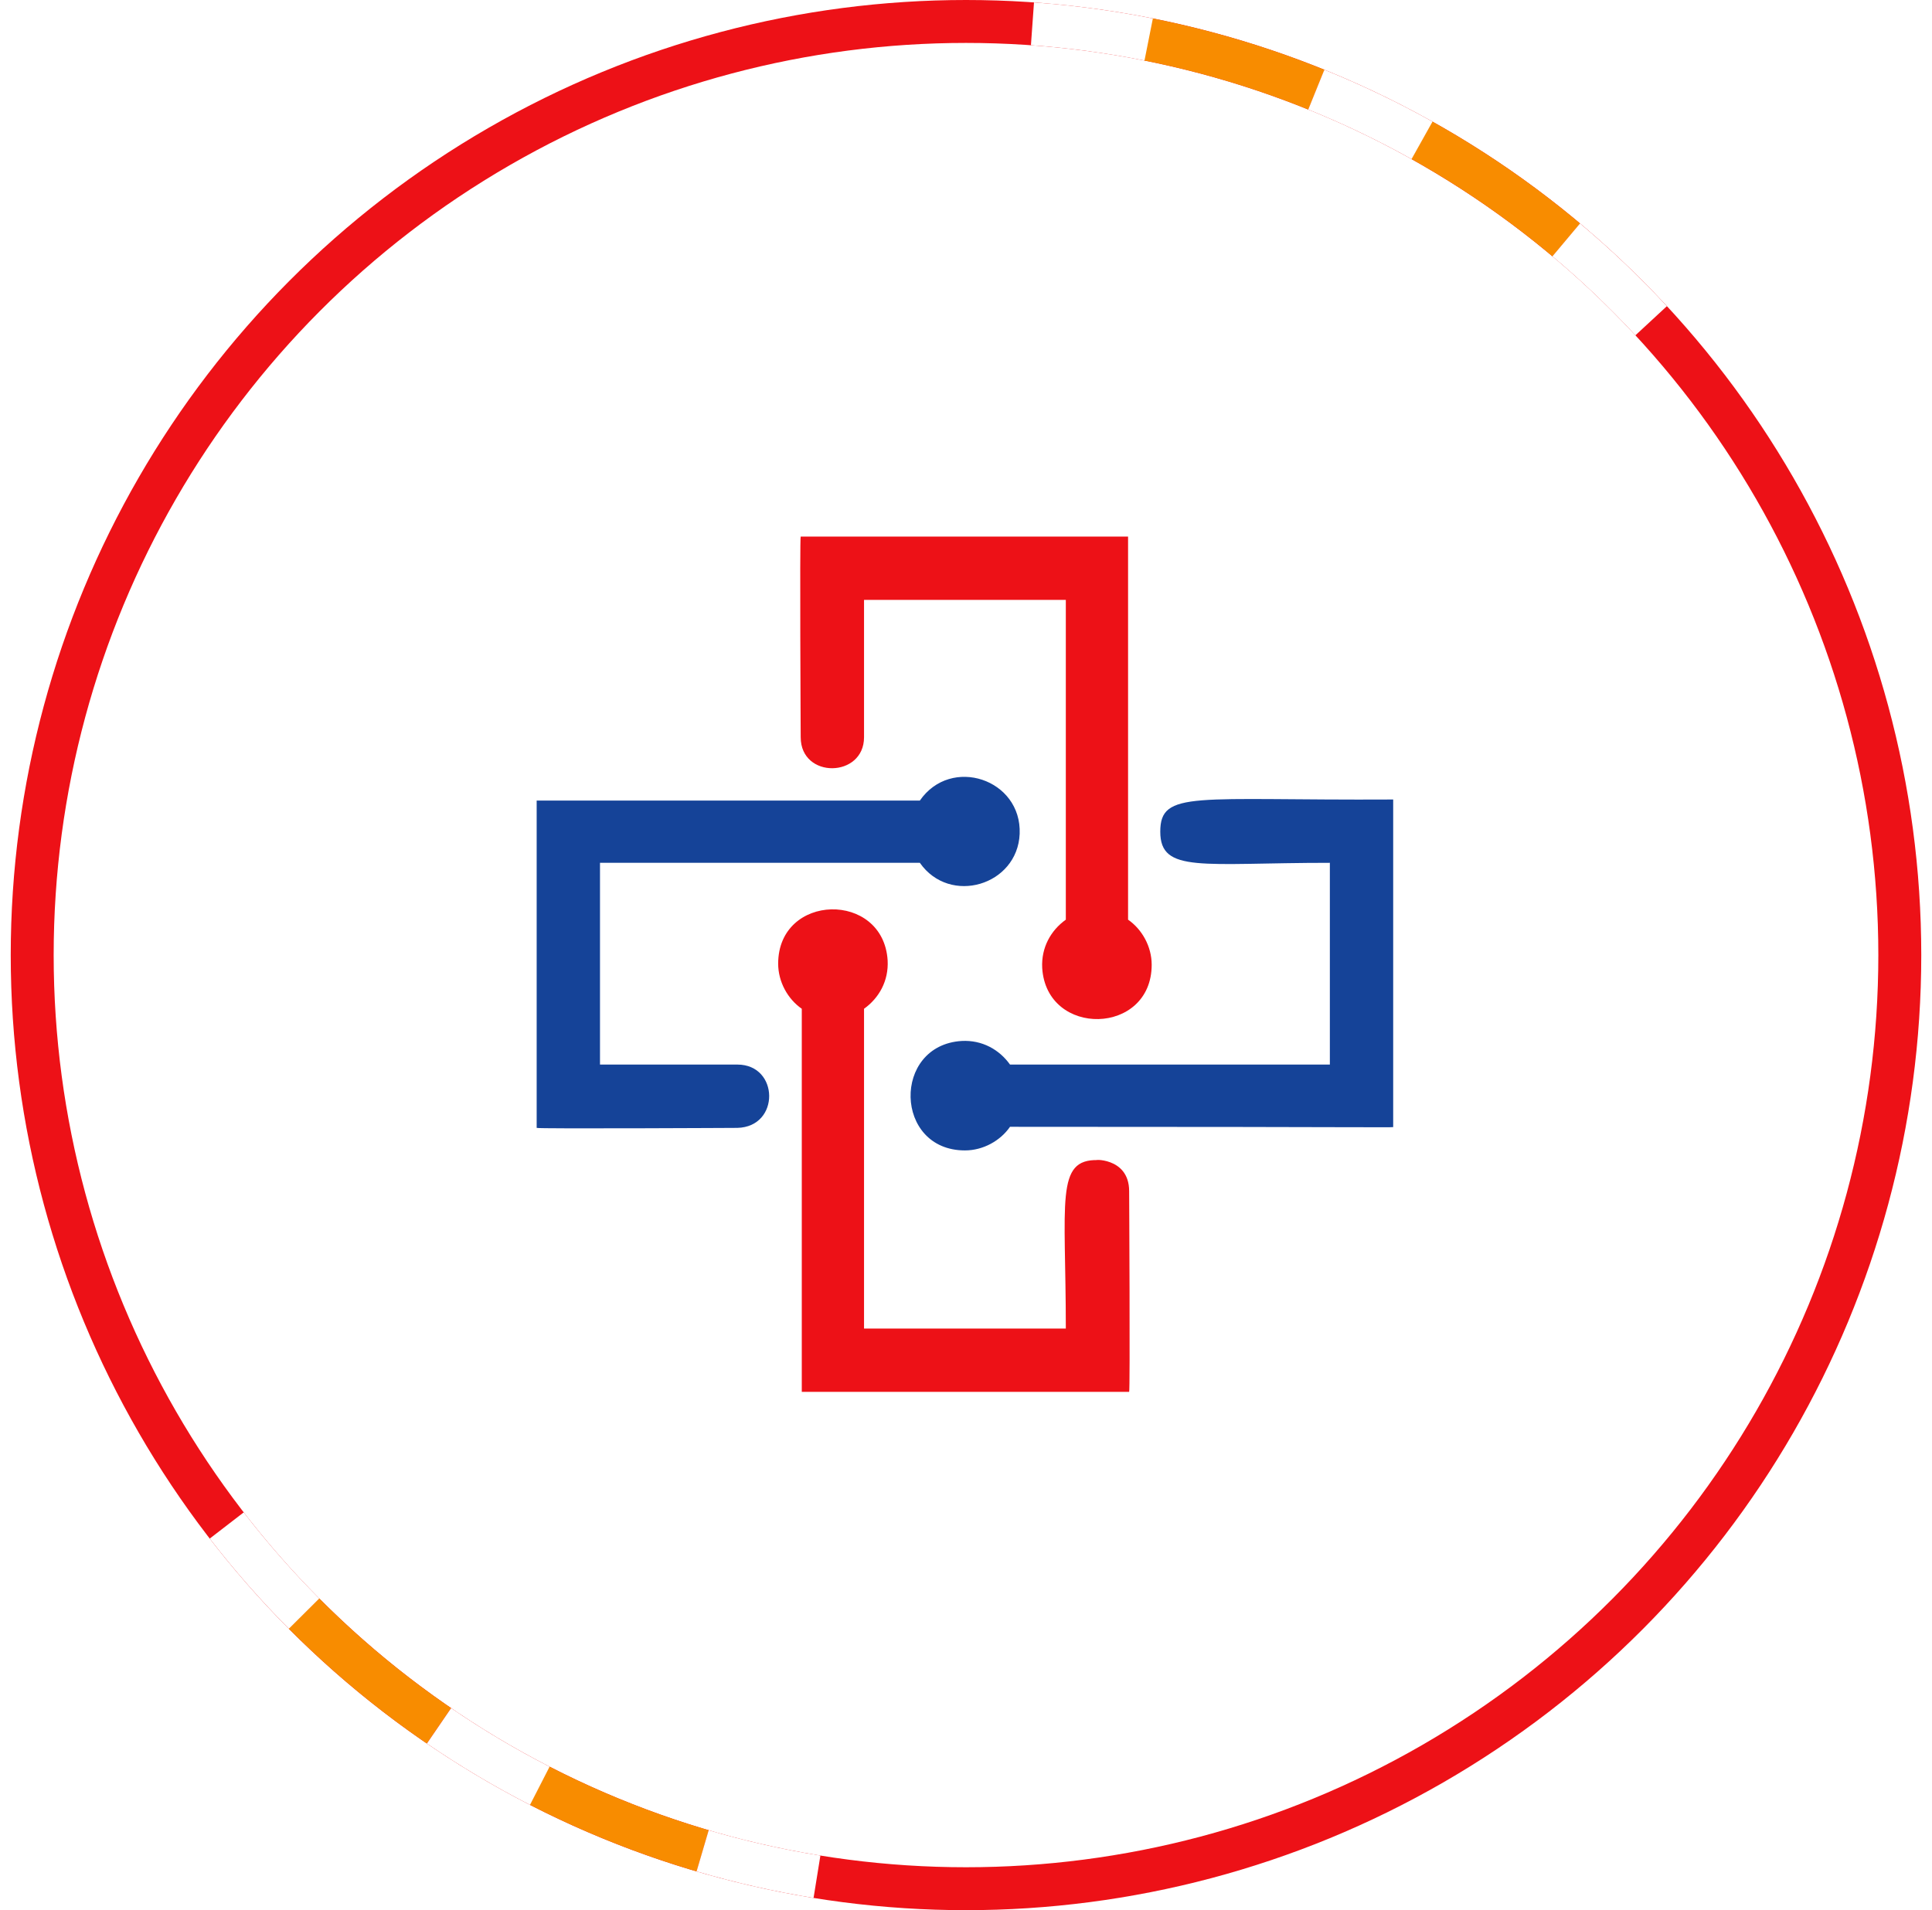 <svg width="90" height="89" viewBox="0 0 90 89" fill="none" xmlns="http://www.w3.org/2000/svg">
<circle cx="45" cy="44.5" r="43.5" fill="white" stroke="#ED1117" stroke-width="2"/>
<path d="M25.131 83.197C27.564 84.446 30.109 85.463 32.734 86.235" stroke="#F88C00" stroke-width="2"/>
<path d="M72.967 11.182C70.872 9.423 68.616 7.866 66.228 6.531" stroke="#F88C00" stroke-width="2"/>
<path d="M61.324 4.179C58.789 3.153 56.163 2.368 53.48 1.835" stroke="#F88C00" stroke-width="2"/>
<path d="M14.155 75.173C16.084 77.113 18.191 78.866 20.449 80.41" stroke="#F88C00" stroke-width="2"/>
<path d="M32.731 86.234C34.48 86.748 36.259 87.152 38.058 87.442" stroke="white" stroke-width="2"/>
<path d="M76.917 14.944C75.679 13.607 74.358 12.349 72.961 11.177" stroke="white" stroke-width="2"/>
<path d="M66.244 6.54C64.653 5.65 63.008 4.861 61.318 4.177" stroke="white" stroke-width="2"/>
<path d="M53.51 1.84C51.722 1.484 49.914 1.24 48.096 1.11" stroke="white" stroke-width="2"/>
<path d="M20.451 80.411C21.956 81.44 23.524 82.373 25.146 83.205" stroke="white" stroke-width="2"/>
<path d="M10.562 71.076C11.675 72.519 12.879 73.89 14.164 75.182" stroke="white" stroke-width="2"/>
<g filter="url(#filter0_d_1232_34474)">
<circle cx="45" cy="44.5" r="38" fill="white"/>
</g>
<path d="M40.25 34.35V27.95H49.65C49.65 36.6 49.65 14.9 49.65 42.85C48.95 43.35 48.5 44.15 48.55 45.1C48.75 48.35 53.65 48.25 53.65 44.95C53.65 44.1 53.2 43.3 52.55 42.85C52.55 39.1 52.55 28.75 52.55 25C49.05 25 42.35 25 37.3 25C37.25 25 37.3 34.4 37.3 34.35C37.3 36.3 40.25 36.25 40.25 34.35Z" fill="#ED1117"/>
<path d="M34.35 49.601H27.95V40.201C38.7 40.201 35.85 40.201 42.85 40.201C44.25 42.201 47.4 41.251 47.5 38.851C47.6 36.301 44.3 35.201 42.85 37.301C39.25 37.301 28.6 37.301 25 37.301V52.551C25 52.601 34.4 52.551 34.35 52.551C36.35 52.501 36.3 49.601 34.35 49.601Z" fill="#154398"/>
<path d="M54.05 38.751C54.05 40.701 56 40.201 61.95 40.201V49.601C53.3 49.601 75 49.601 47.05 49.601C46.55 48.901 45.75 48.451 44.8 48.501C41.55 48.701 41.65 53.601 44.95 53.601C45.8 53.601 46.6 53.151 47.05 52.501C65.55 52.501 64.9 52.551 64.9 52.501V37.251C55.65 37.301 54.05 36.801 54.05 38.751Z" fill="#154398"/>
<path d="M49.65 61.901H40.25C40.25 38.101 40.25 70.701 40.25 47.001C40.95 46.501 41.4 45.701 41.35 44.751C41.15 41.501 36.25 41.601 36.25 44.901C36.25 45.751 36.7 46.551 37.35 47.001C37.35 57.001 37.35 54.851 37.35 64.851C40.85 64.851 47.55 64.851 52.6 64.851C52.65 64.851 52.6 55.451 52.6 55.501C52.6 53.851 50.75 54.051 51.15 54.051C49.15 54.001 49.65 55.951 49.65 61.901Z" fill="#ED1117"/>
<defs>
<filter id="filter0_d_1232_34474" x="2" y="1.5" width="86" height="86" filterUnits="userSpaceOnUse" color-interpolation-filters="sRGB">
<feFlood flood-opacity="0" result="BackgroundImageFix"/>
<feColorMatrix in="SourceAlpha" type="matrix" values="0 0 0 0 0 0 0 0 0 0 0 0 0 0 0 0 0 0 127 0" result="hardAlpha"/>
<feOffset/>
<feGaussianBlur stdDeviation="2.5"/>
<feComposite in2="hardAlpha" operator="out"/>
<feColorMatrix type="matrix" values="0 0 0 0 0.082 0 0 0 0 0.263 0 0 0 0 0.596 0 0 0 0.1 0"/>
<feBlend mode="normal" in2="BackgroundImageFix" result="effect1_dropShadow_1232_34474"/>
<feBlend mode="normal" in="SourceGraphic" in2="effect1_dropShadow_1232_34474" result="shape"/>
</filter>
</defs>
</svg>
